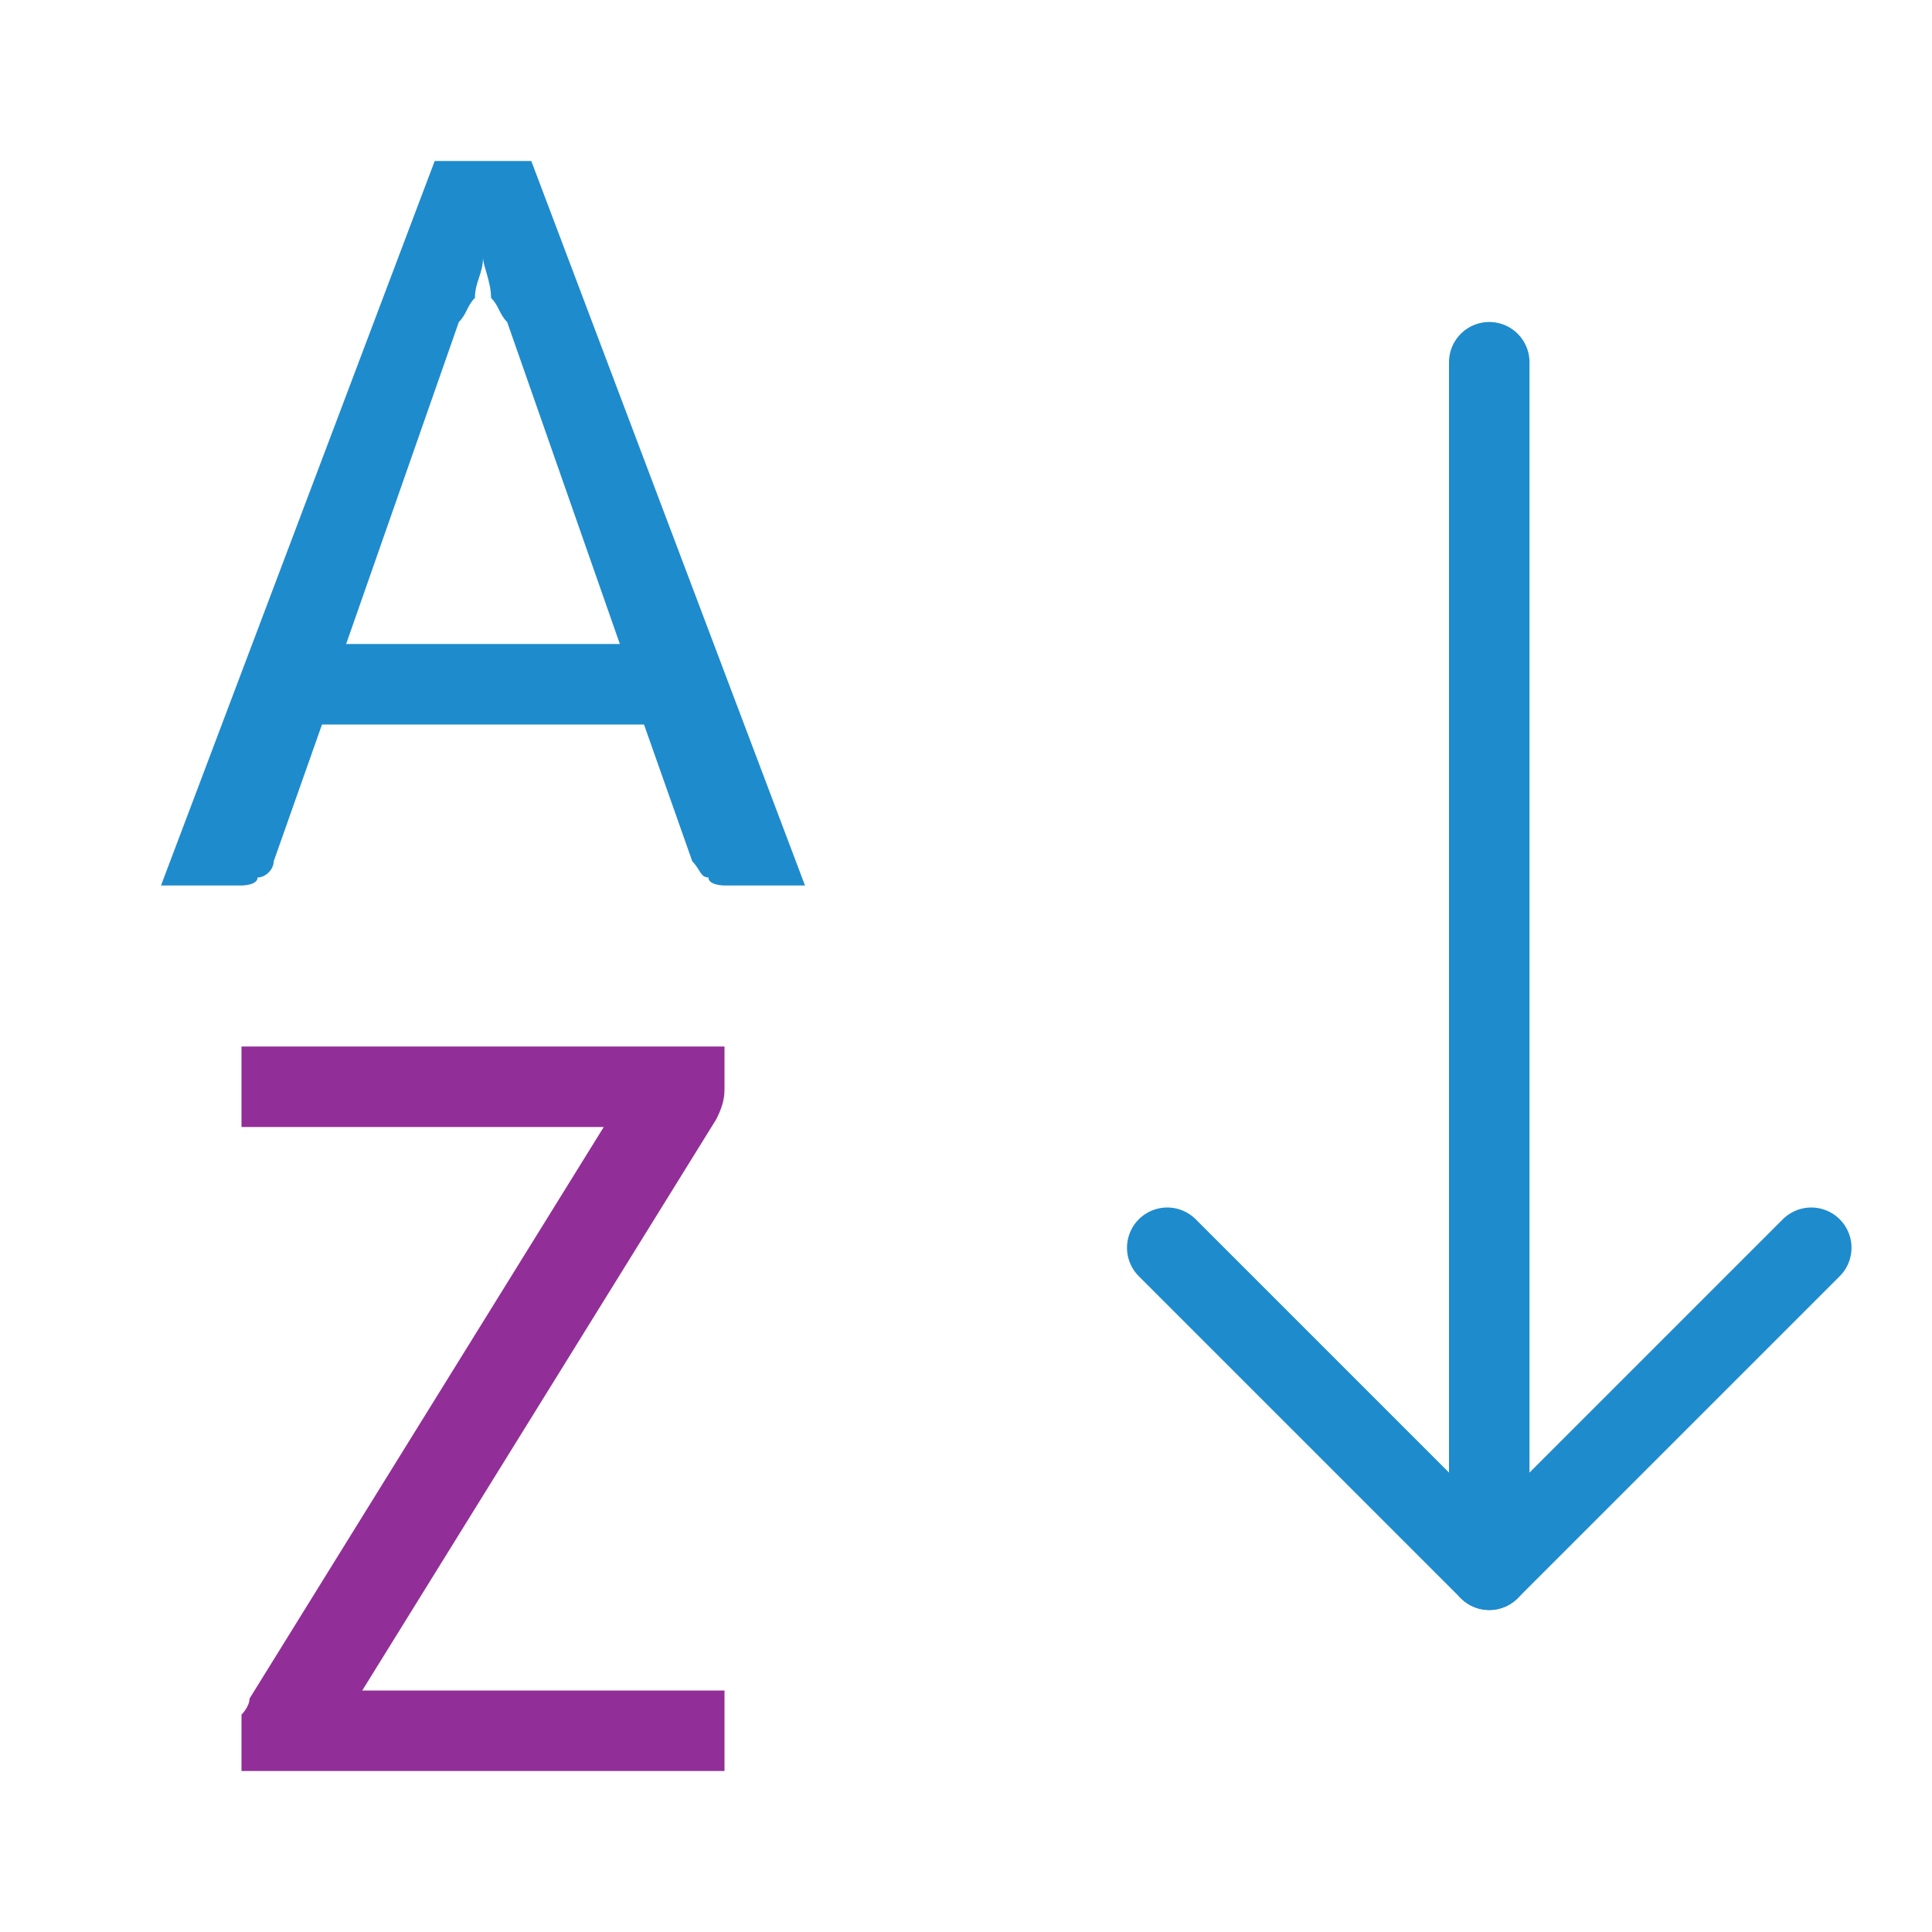 <?xml-stylesheet type="text/css" href="icons.css" ?>
<svg viewBox="0 0 24 24" xmlns="http://www.w3.org/2000/svg">
  <g id="background"
	 class="icn icn--highlight-color-3"  
     fill="#922e98" >
      <path d="M 3 13 L 3 14 L 7.5 14 L 3.1 21.1 C 3.1 21.2 3 21.3 3 21.3 C 3 21.4 3 21.5 3 21.5 L 3 22 L 9 22 L 9 21 L 4.5 21 L 8.9 13.9 C 9 13.7 9 13.6 9 13.5 L 9 13 L 3 13 z " />
  </g>
  <g id="symbol"
	 class="icn icn--highlight-color-line"  
     fill="none" 
     stroke="#1e8bcd"
	 stroke-linecap="round" 
	 stroke-linejoin="round" >
      <path d="m 14.5,15.5 4,4 4,-4" />
      <path d="M 18.5,19.5 V 4.5" />
  </g>
  <g id="symbol"
	 class="icn icn--highlight-color"  
     fill="#1e8bcd" >
      <path d="M 5.4 2 L 2 11 L 3 11 C 3 11 3.2 11 3.2 10.9 C 3.3 10.9 3.4 10.8 3.4 10.7 L 4 9 L 8 9 L 8.6 10.7 C 8.7 10.8 8.7 10.9 8.8 10.9 C 8.8 11 9 11 9 11 L 10 11 L 6.6 2 L 5.4 2 z M 6 3.2 C 6 3.3 6.1 3.5 6.1 3.7 C 6.2 3.8 6.2 3.9 6.3 4 L 7.7 8 L 4.3 8 L 5.7 4 C 5.8 3.9 5.8 3.8 5.9 3.7 C 5.9 3.5 6 3.4 6 3.2 z " />
  </g>
</svg>
